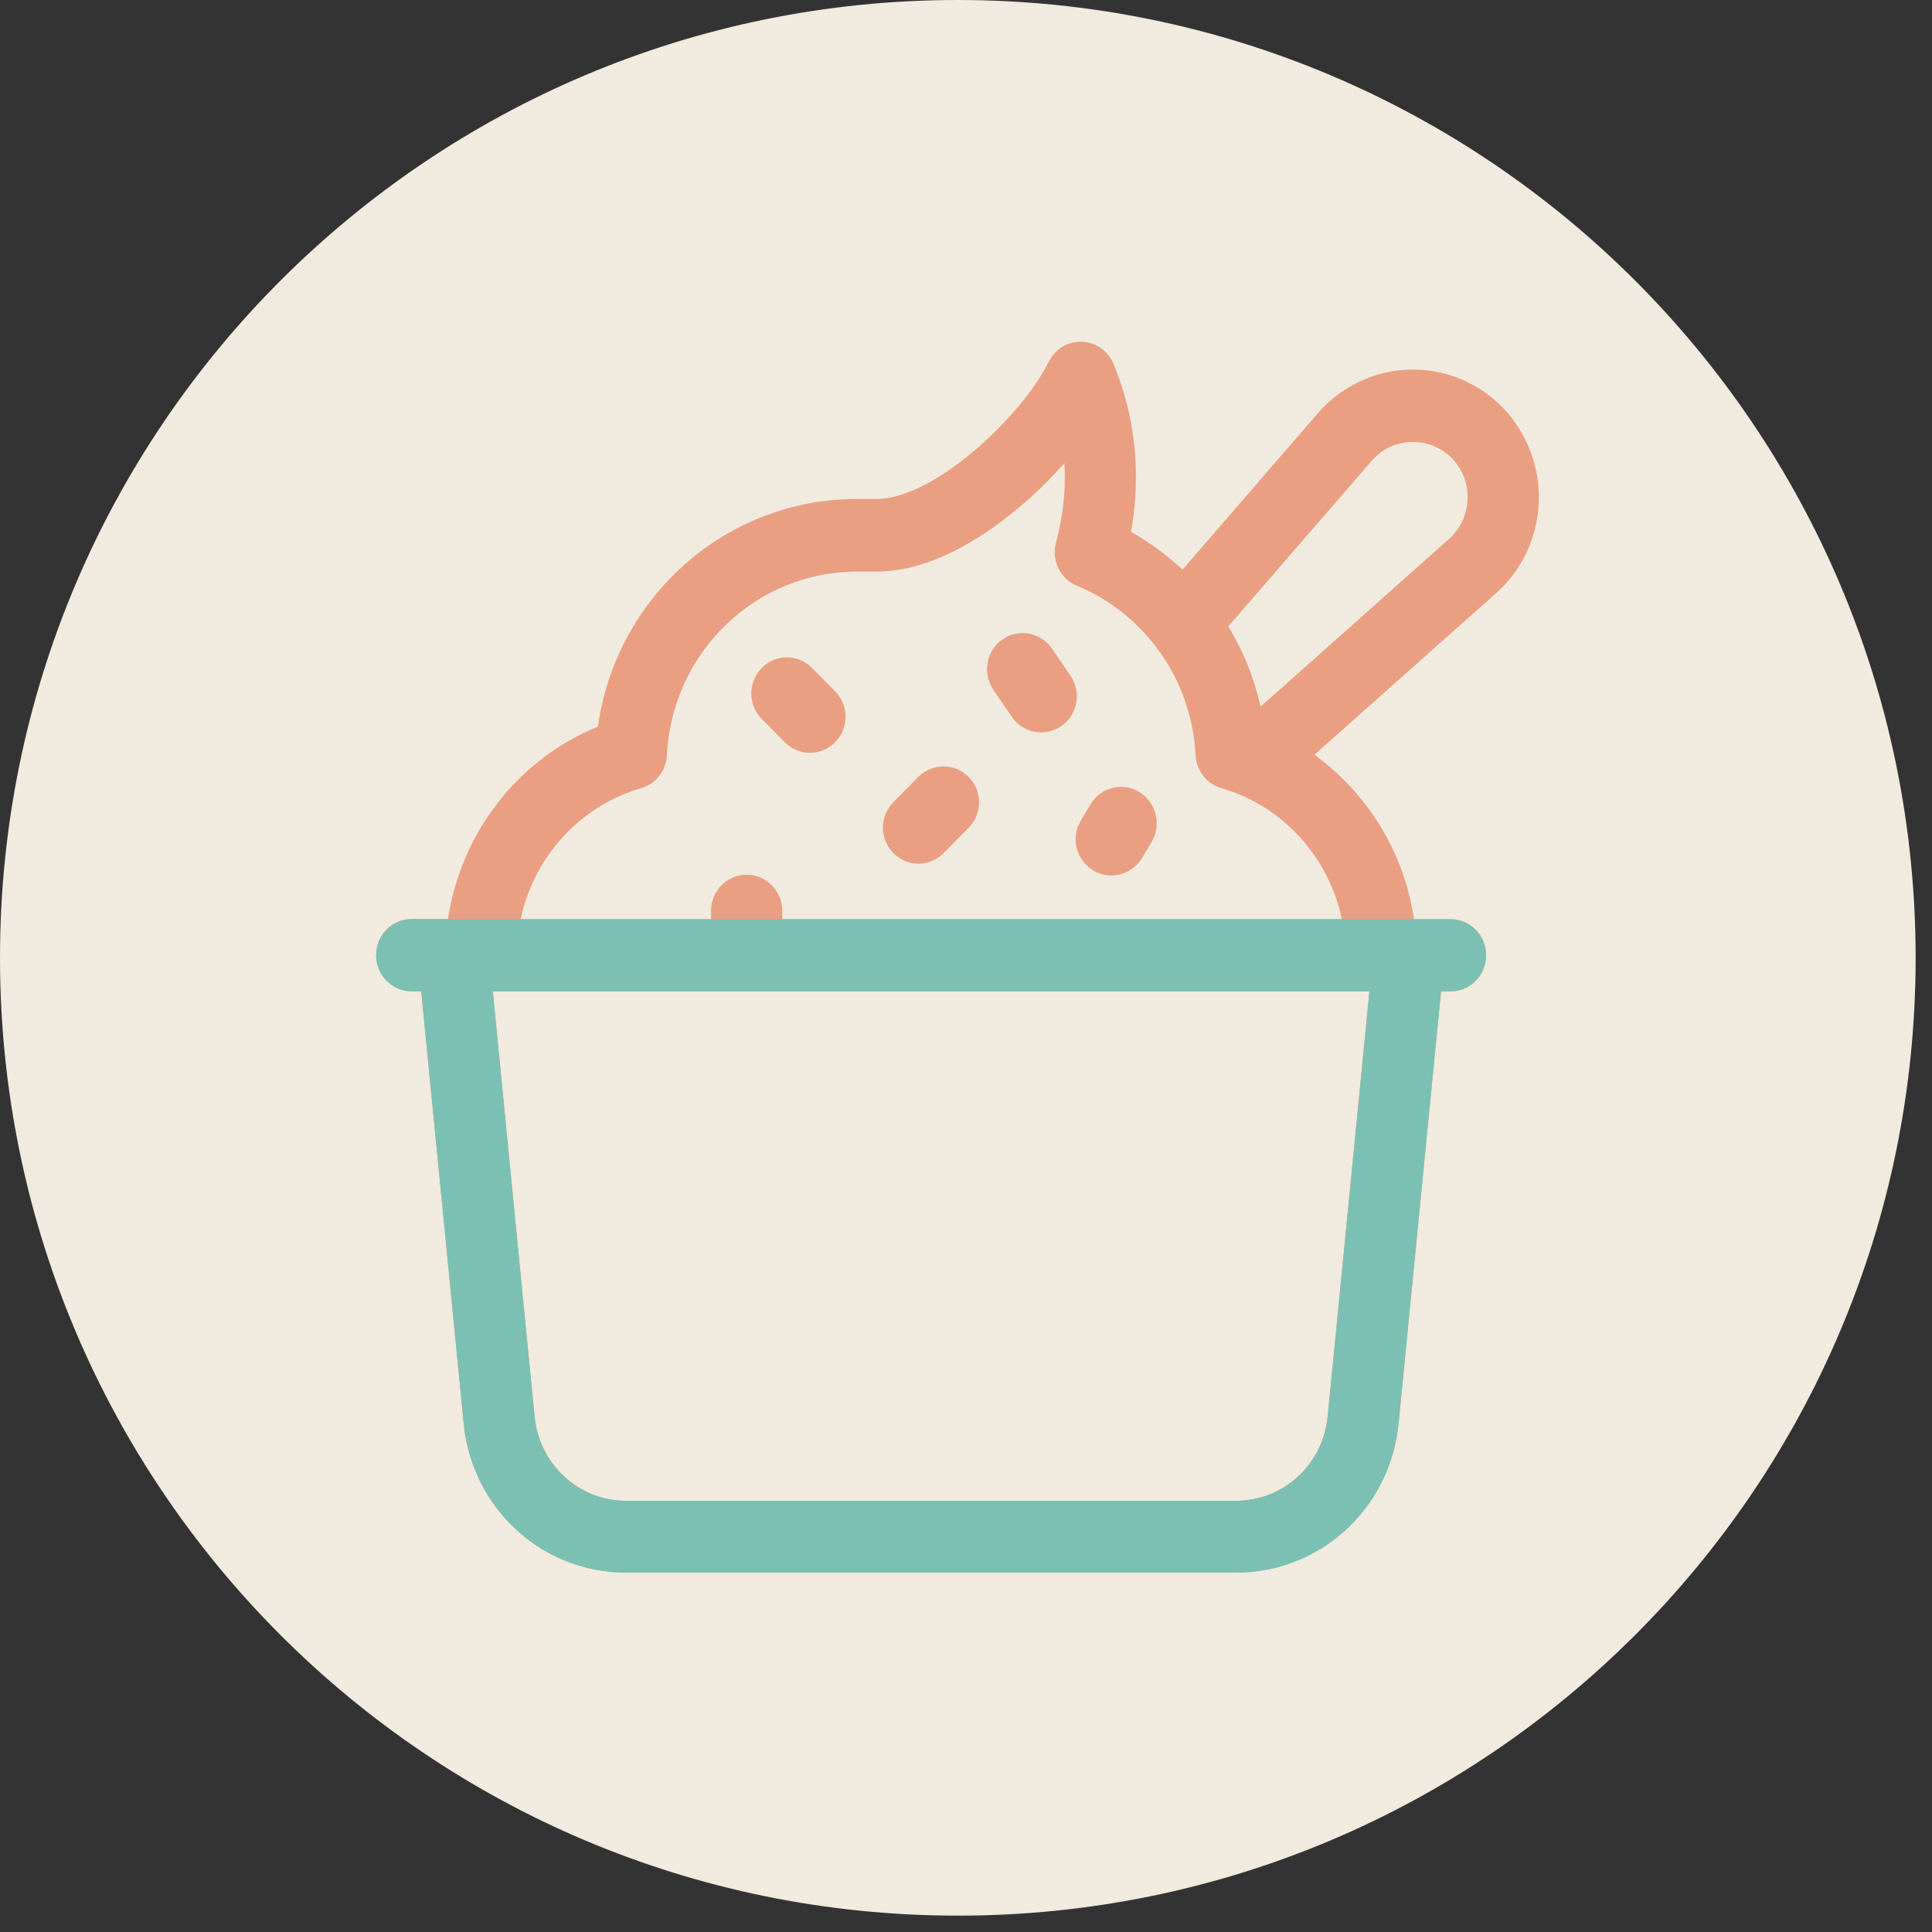 <svg width="113" height="113" viewBox="0 0 113 113" fill="none" xmlns="http://www.w3.org/2000/svg">
<rect x="0" y="0" width="113" height="113" fill="#333333" stroke="none"/>
<path d="M112.043 56.021C112.043 86.961 86.961 112.043 56.021 112.043C25.082 112.043 0 86.961 0 56.021C0 25.082 25.082 0 56.021 0C86.961 0 112.043 25.082 112.043 56.021Z" fill="#F1EADF"/>
<g clip-path="url(#clip0_316_889)">
<path d="M87.85 23.797C86.421 22.348 84.437 21.547 82.398 21.617C80.373 21.687 78.445 22.602 77.099 24.148L69.164 33.317C68.263 32.473 67.25 31.728 66.154 31.109C66.751 27.664 66.404 24.373 65.128 21.28C64.809 20.52 64.087 20.014 63.269 19.986C62.45 19.958 61.701 20.422 61.341 21.153C59.787 24.317 54.654 29.183 51.27 29.183H50.132C42.433 29.183 36.038 34.92 34.97 42.5C30.295 44.398 26.952 48.73 26.203 53.75H24.081C22.929 53.75 22 54.692 22 55.859C22 57.026 22.929 57.969 24.081 57.969H24.636L27.119 83.239C27.604 88.217 31.696 91.972 36.635 91.972H72.286C77.224 91.972 81.316 88.217 81.802 83.239L84.285 57.983H84.84C85.991 57.983 86.92 57.041 86.92 55.873C86.92 54.706 85.991 53.764 84.84 53.764H82.703C82.135 49.869 79.984 46.395 76.877 44.145L87.503 34.695C89.029 33.345 89.945 31.377 90 29.323C90.069 27.27 89.279 25.245 87.85 23.797ZM77.654 82.845C77.377 85.658 75.074 87.781 72.286 87.781H36.635C33.847 87.781 31.544 85.658 31.266 82.845L28.825 57.983H80.096L77.654 82.845ZM45.749 53.764V53.272C45.749 52.105 44.819 51.162 43.668 51.162C42.517 51.162 41.587 52.105 41.587 53.272V53.764H30.448C31.211 50.15 33.902 47.141 37.495 46.1C38.355 45.847 38.965 45.073 39.007 44.173C39.298 38.155 44.195 33.43 50.146 33.43H51.284C54.474 33.43 57.568 31.39 59.607 29.675C60.55 28.887 61.452 28.002 62.256 27.087C62.353 28.578 62.187 30.139 61.757 31.77C61.493 32.797 62.02 33.865 62.991 34.259C66.987 35.919 69.719 39.8 69.927 44.173C69.969 45.073 70.579 45.847 71.439 46.1C75.046 47.141 77.723 50.15 78.486 53.764H45.749ZM85.838 29.183C85.811 30.083 85.422 30.912 84.756 31.517L73.728 41.333C73.354 39.659 72.716 38.07 71.842 36.636L80.234 26.947C80.831 26.272 81.635 25.878 82.537 25.85C83.425 25.822 84.271 26.159 84.909 26.792C85.533 27.425 85.866 28.269 85.838 29.183Z" fill="#EA9F82"/>
<path d="M47.496 39.069C46.678 38.239 45.36 38.239 44.555 39.069C43.737 39.898 43.737 41.234 44.555 42.05L45.901 43.414C46.303 43.822 46.844 44.033 47.371 44.033C47.898 44.033 48.439 43.822 48.842 43.414C49.66 42.584 49.66 41.248 48.842 40.433L47.496 39.069Z" fill="#EA9F82"/>
<path d="M66.64 46.325C65.655 45.72 64.379 46.044 63.783 47.042L63.214 47.998C62.617 48.997 62.936 50.291 63.921 50.895C64.254 51.106 64.629 51.205 65.003 51.205C65.711 51.205 66.391 50.839 66.793 50.192L67.362 49.236C67.944 48.237 67.625 46.93 66.64 46.325Z" fill="#EA9F82"/>
<path d="M62.617 39.533L61.535 37.944C60.883 36.987 59.593 36.734 58.636 37.395C57.692 38.056 57.443 39.364 58.094 40.334L59.177 41.923C59.579 42.514 60.231 42.837 60.897 42.837C61.299 42.837 61.715 42.711 62.076 42.472C63.019 41.811 63.269 40.489 62.617 39.533Z" fill="#EA9F82"/>
<path d="M53.711 45.439L52.255 46.915C51.436 47.745 51.436 49.081 52.255 49.897C52.657 50.304 53.198 50.515 53.725 50.515C54.252 50.515 54.793 50.304 55.195 49.897L56.652 48.42C57.47 47.59 57.47 46.255 56.652 45.439C55.847 44.623 54.529 44.623 53.711 45.439Z" fill="#EA9F82"/>
<path d="M84.84 53.764H78.472H45.735H24.081C22.929 53.764 22 54.706 22 55.873C22 57.041 22.929 57.983 24.081 57.983H24.636L27.119 83.253C27.604 88.231 31.696 91.986 36.635 91.986H72.286C77.224 91.986 81.316 88.231 81.802 83.253L84.285 57.983H84.84C85.991 57.983 86.92 57.041 86.92 55.873C86.92 54.706 85.991 53.764 84.84 53.764ZM77.654 82.845C77.377 85.658 75.074 87.781 72.286 87.781H36.635C33.847 87.781 31.544 85.658 31.266 82.845L28.825 57.983H80.096L77.654 82.845Z" fill="#7BC0B3"/>
</g>
<defs>
<clipPath id="clip0_316_889">
<rect width="68" height="72" fill="white" transform="translate(22 20)"/>
</clipPath>
</defs>
</svg>
